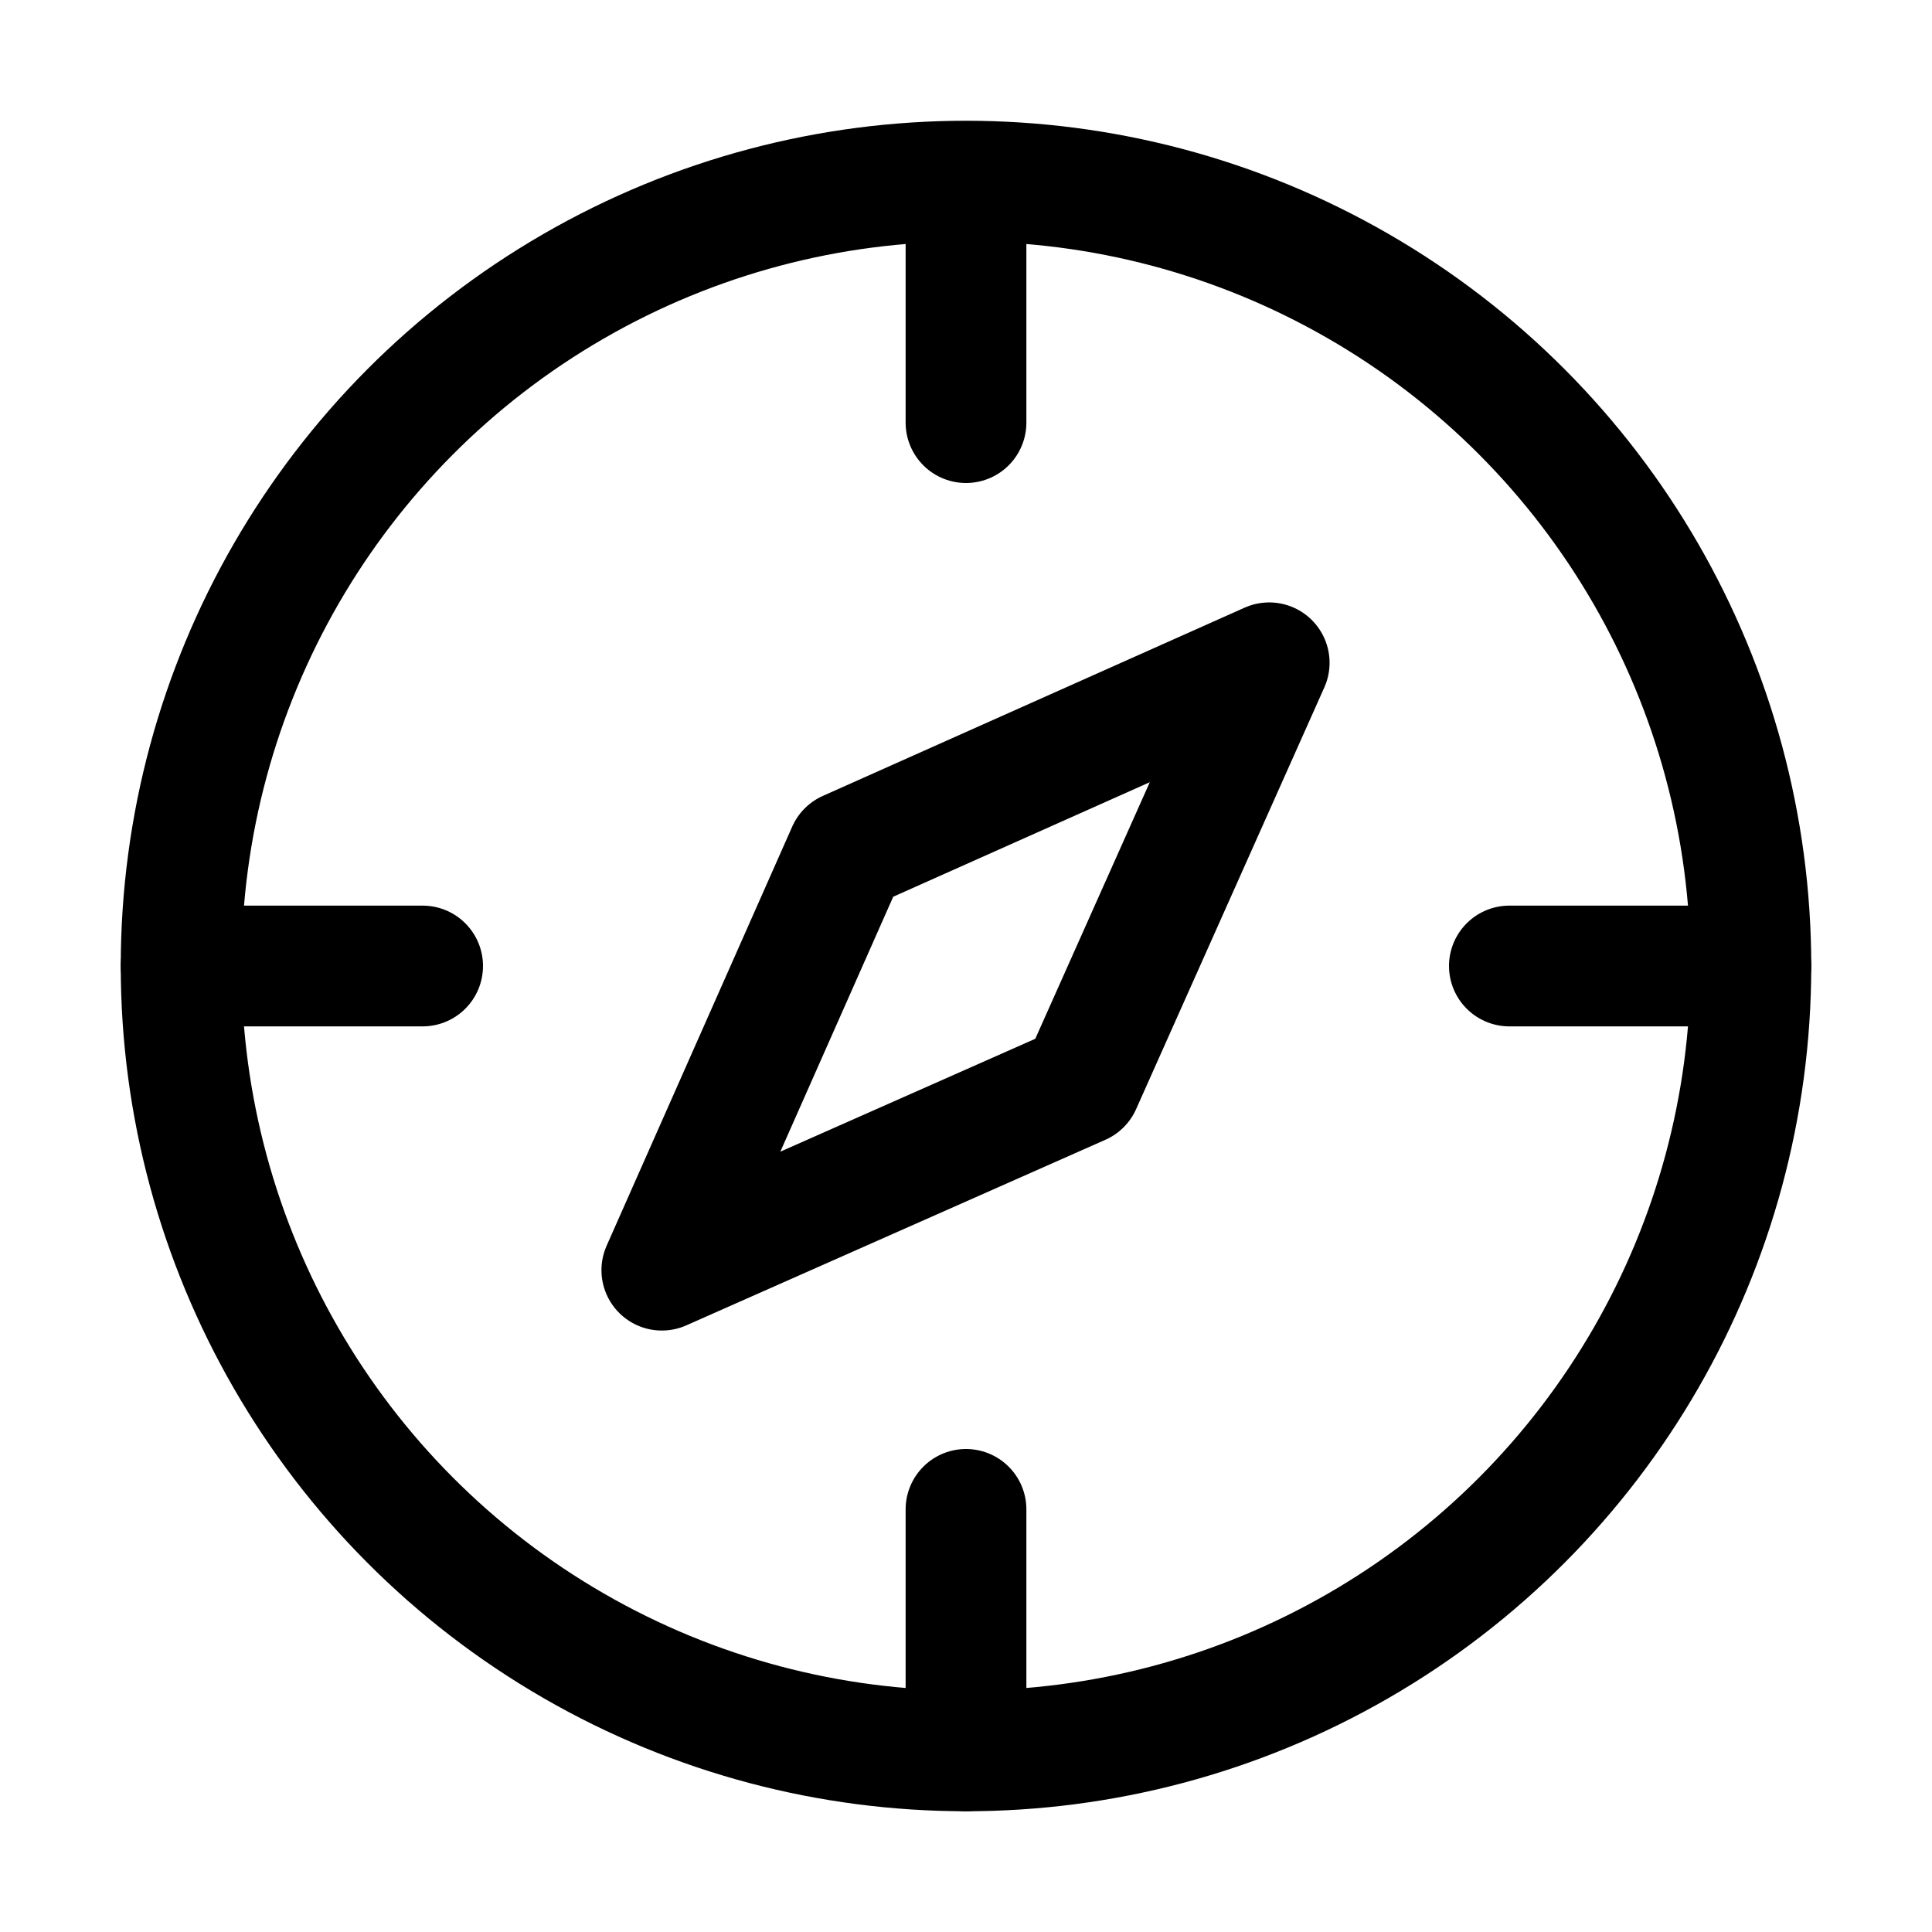 <svg viewBox="0 0 16 16" fill="none" xmlns="http://www.w3.org/2000/svg" stroke="currentColor"><path d="M8 1.75V3.5M8 12.5V14.5M1.5 8H3.5M12.5 8H14.5" stroke-linecap="round"/><path d="M7.018 7.048L10.511 5.489L8.952 8.982L5.481 10.519L7.018 7.048Z" stroke-linejoin="round"/><circle cx="8" cy="8" r="6.5"/></svg>
